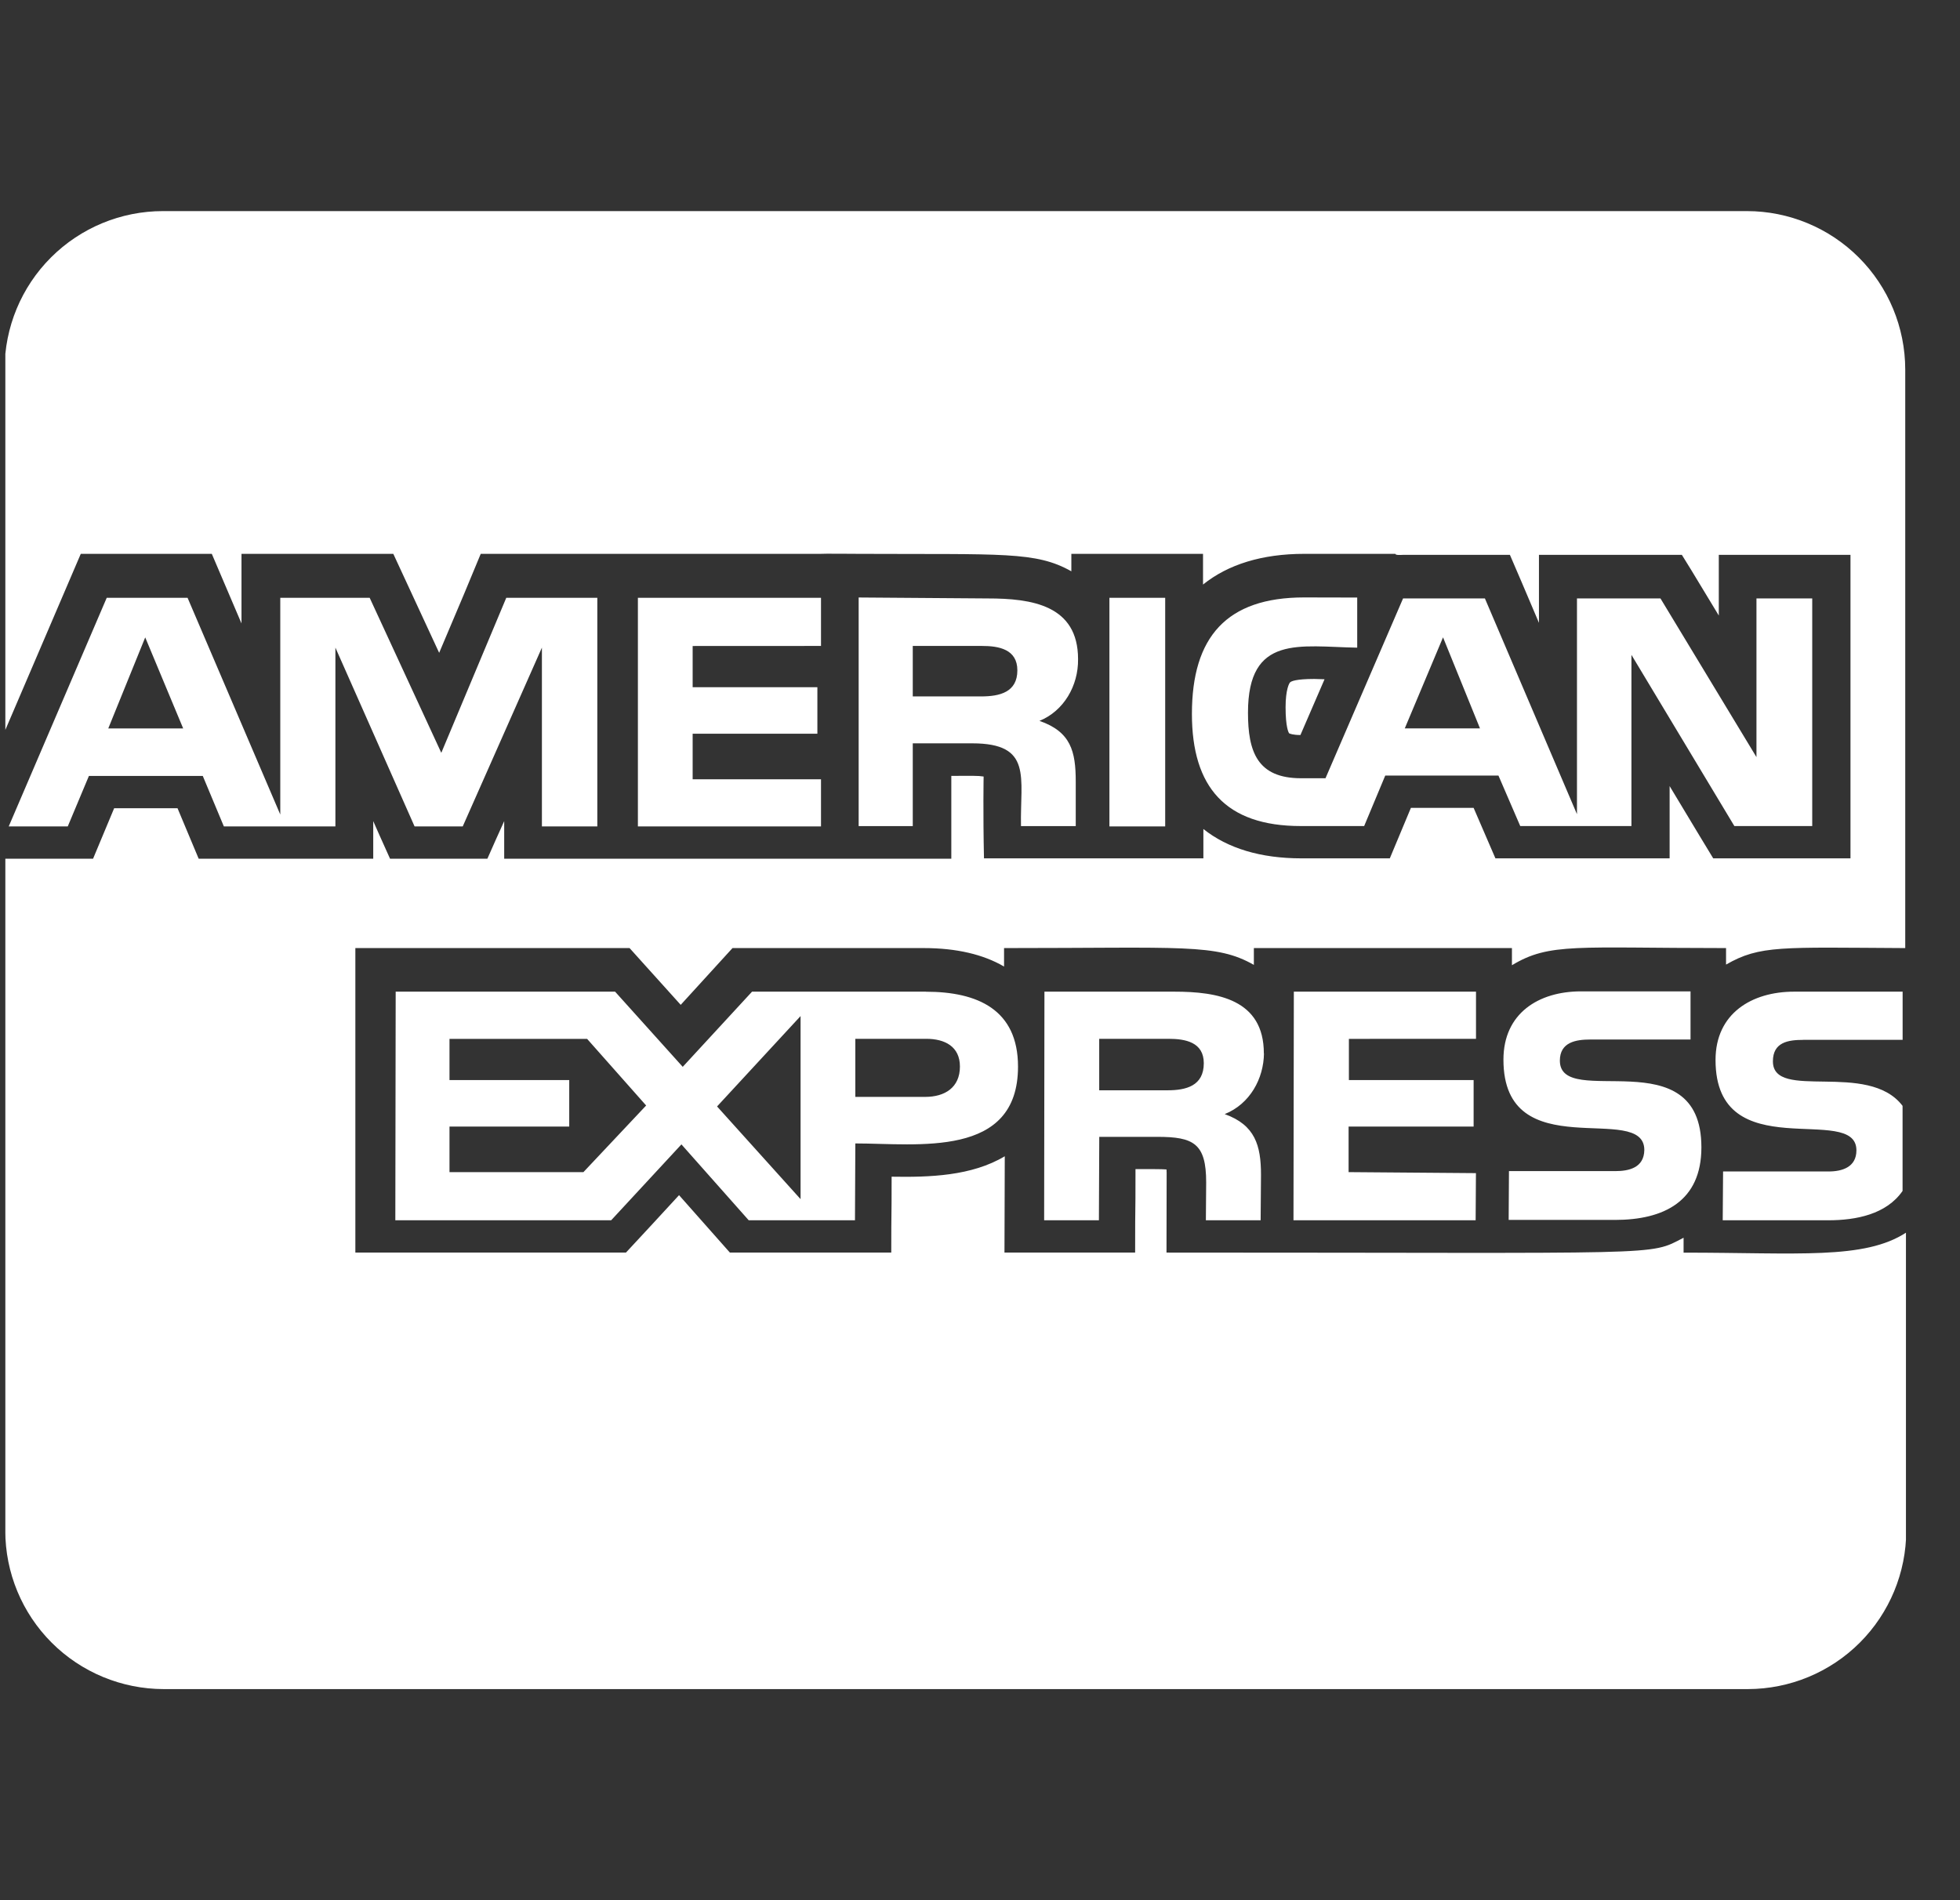 <svg width="33" height="32" viewBox="0 0 33 32" fill="none" xmlns="http://www.w3.org/2000/svg">
<rect x="0" y="0" width="33" height="32" fill="#333333" stroke="none"/>
<g clip-path="url(#clip0_1633:14783)">
<path d="M18.151 11.1C18.151 10.189 17.368 10.078 16.629 10.078L14.457 10.062V13.912H15.368V12.518H16.368C17.39 12.518 17.174 13.09 17.19 13.912H18.112V13.162C18.112 12.651 18.029 12.323 17.501 12.14C17.912 11.973 18.157 11.546 18.151 11.101V11.1ZM16.518 11.728H15.368V10.878H16.535C16.818 10.878 17.129 10.934 17.129 11.289C17.129 11.656 16.835 11.728 16.518 11.728ZM15.59 16.7H12.662L11.495 17.966L10.356 16.7H6.662L6.656 20.55H10.29L11.473 19.272L12.606 20.55H14.395L14.401 19.256C15.451 19.256 17.14 19.511 17.14 17.962C17.14 17.001 16.457 16.701 15.59 16.701V16.7ZM9.823 19.739H7.568V18.972H9.584V18.189H7.568V17.495H9.885L10.879 18.617L9.823 19.739ZM13.479 20.194L12.073 18.633L13.479 17.111V20.194ZM15.579 18.472H14.401V17.494H15.595C15.906 17.494 16.162 17.622 16.162 17.961C16.162 18.316 15.906 18.472 15.579 18.472ZM13.823 10.878V10.067H10.74V13.917H13.823V13.123H11.662V12.356H13.762V11.573H11.662V10.879L13.823 10.878ZM32.09 15.967H32.079H32.09ZM21.279 17.739C21.279 16.828 20.496 16.7 19.774 16.7H17.585L17.58 20.55H18.502L18.508 19.145H19.486C20.097 19.145 20.308 19.256 20.308 19.911L20.303 20.55H21.225L21.231 19.784C21.231 19.289 21.131 18.945 20.62 18.762C21.048 18.59 21.276 18.162 21.281 17.74L21.279 17.739ZM19.657 18.361H18.507V17.494H19.674C19.957 17.494 20.268 17.55 20.268 17.905C20.268 18.288 19.968 18.361 19.657 18.361ZM10.057 13.917V10.067H8.524L7.43 12.678L6.224 10.067H4.719V13.717L3.158 10.067H1.797L0.147 13.917H1.141L1.497 13.067H3.414L3.769 13.917H5.647V10.906L6.98 13.917H7.791L9.124 10.906V13.917H10.057ZM1.823 12.267L2.445 10.734L3.084 12.267H1.823ZM28.346 21.094V20.844C27.746 21.155 28.129 21.094 19.64 21.094C19.64 19.694 19.646 19.766 19.64 19.694C19.546 19.688 19.462 19.688 19.118 19.688C19.118 20.683 19.112 20.066 19.112 21.094H16.912C16.912 20.422 16.917 20.244 16.917 19.472C16.361 19.805 15.651 19.827 15.012 19.816C15.012 20.633 15.006 20.277 15.006 21.094H12.289C12.006 20.777 12.139 20.922 11.433 20.127C11.255 20.321 10.722 20.899 10.539 21.094H5.983V15.966H10.6C10.878 16.277 10.756 16.138 11.461 16.922C11.639 16.728 12.139 16.177 12.333 15.966H15.555C16.1 15.966 16.555 16.072 16.905 16.277V15.966C19.922 15.966 20.477 15.888 21.111 16.249V15.966H25.456V16.255C26.089 15.872 26.545 15.966 29.061 15.966V16.244C29.633 15.916 29.983 15.955 32.078 15.966V6.222C32.077 5.514 31.796 4.836 31.296 4.336C30.796 3.836 30.118 3.555 29.411 3.555H2.744C2.036 3.555 1.358 3.836 0.858 4.336C0.358 4.836 0.077 5.514 0.077 6.222V12.322L1.36 9.327H3.566C3.805 9.888 3.655 9.533 4.066 10.499V9.327H6.622C6.783 9.672 7.239 10.66 7.394 10.994C7.716 10.239 7.955 9.666 8.094 9.327H13.816C13.816 9.322 14.455 9.327 14.46 9.327C16.888 9.338 17.438 9.283 18.038 9.621V9.327H20.255V9.844C20.677 9.505 21.249 9.327 21.961 9.327H23.494C23.494 9.355 23.599 9.344 23.622 9.344H25.422C25.655 9.888 25.567 9.677 25.911 10.489V9.344H28.317C28.589 9.788 28.261 9.244 28.939 10.366V9.344H31.156V14.455H28.845C28.545 13.955 28.767 14.333 28.111 13.238V14.455H25.178C24.822 13.633 25.172 14.438 24.811 13.605H23.755C23.522 14.161 23.633 13.894 23.4 14.455H21.911C21.228 14.455 20.672 14.288 20.261 13.961V14.455H16.567C16.55 13.683 16.561 13.077 16.561 13.077C16.461 13.061 16.372 13.066 16.017 13.066V14.461H8.489V13.828C8.35 14.139 8.339 14.156 8.206 14.461H6.567C6.345 13.966 6.406 14.105 6.284 13.828V14.461H3.345C3.111 13.9 3.223 14.167 2.989 13.611H1.922C1.689 14.167 1.8 13.9 1.567 14.461H0.089V25.778C0.089 26.485 0.37 27.163 0.87 27.663C1.37 28.163 2.048 28.444 2.756 28.445H29.428C30.135 28.444 30.813 28.163 31.313 27.663C31.813 27.163 32.094 26.485 32.095 25.778V20.756C31.389 21.217 30.278 21.095 28.345 21.095L28.346 21.094ZM30.362 17.511H32.034V16.7H30.206C29.495 16.7 28.884 17.066 28.884 17.85C28.884 19.683 31.256 18.561 31.256 19.372C31.256 19.655 31.017 19.728 30.789 19.728H29.011L29.005 20.55H30.783C31.25 20.55 31.761 20.45 32.033 20.056V18.623C31.45 17.856 29.85 18.551 29.85 17.873C29.85 17.551 30.106 17.512 30.361 17.512L30.362 17.511ZM27.195 19.722H25.406L25.401 20.544H27.19C28.012 20.544 28.646 20.233 28.646 19.322C28.646 17.478 26.263 18.7 26.263 17.861C26.263 17.55 26.535 17.506 26.774 17.506H28.463V16.695H26.619C25.908 16.695 25.313 17.062 25.313 17.845C25.313 19.678 27.685 18.539 27.685 19.367C27.68 19.667 27.424 19.722 27.196 19.722H27.195ZM24.851 17.494V16.7H21.784L21.778 20.55H24.845L24.85 19.756L22.706 19.739V18.972H24.811V18.189H22.711V17.495L24.851 17.494ZM21.723 11.489C21.707 11.5 21.645 11.611 21.645 11.911C21.645 12.244 21.695 12.339 21.706 12.35C21.717 12.355 21.767 12.378 21.895 12.378L22.301 11.439C22.24 11.439 22.184 11.434 22.129 11.434C21.818 11.434 21.74 11.473 21.723 11.49V11.489ZM22.857 10.906H22.851H22.857ZM21.957 10.061C20.651 10.061 20.068 10.728 20.068 12.022C20.068 13.256 20.635 13.911 21.901 13.911H22.968L23.323 13.061H25.229L25.596 13.911H27.468V11.028L29.201 13.911H30.512V10.078H29.573V12.75L27.957 10.078H26.551V13.711L25.001 10.078H23.623L22.317 13.106H21.906C21.167 13.106 21.012 12.656 21.012 12.001C21.012 10.679 21.884 10.89 22.851 10.907V10.063L21.957 10.061ZM24.296 10.733L24.918 12.266H23.652L24.296 10.733ZM18.679 10.067V13.917H19.618V10.067H18.679Z" fill="white"/>
</g>
<defs>
<clipPath id="clip0_1633:14783">
<rect width="32" height="32" fill="white" transform="translate(0.09)"/>
</clipPath>
</defs>
</svg>
